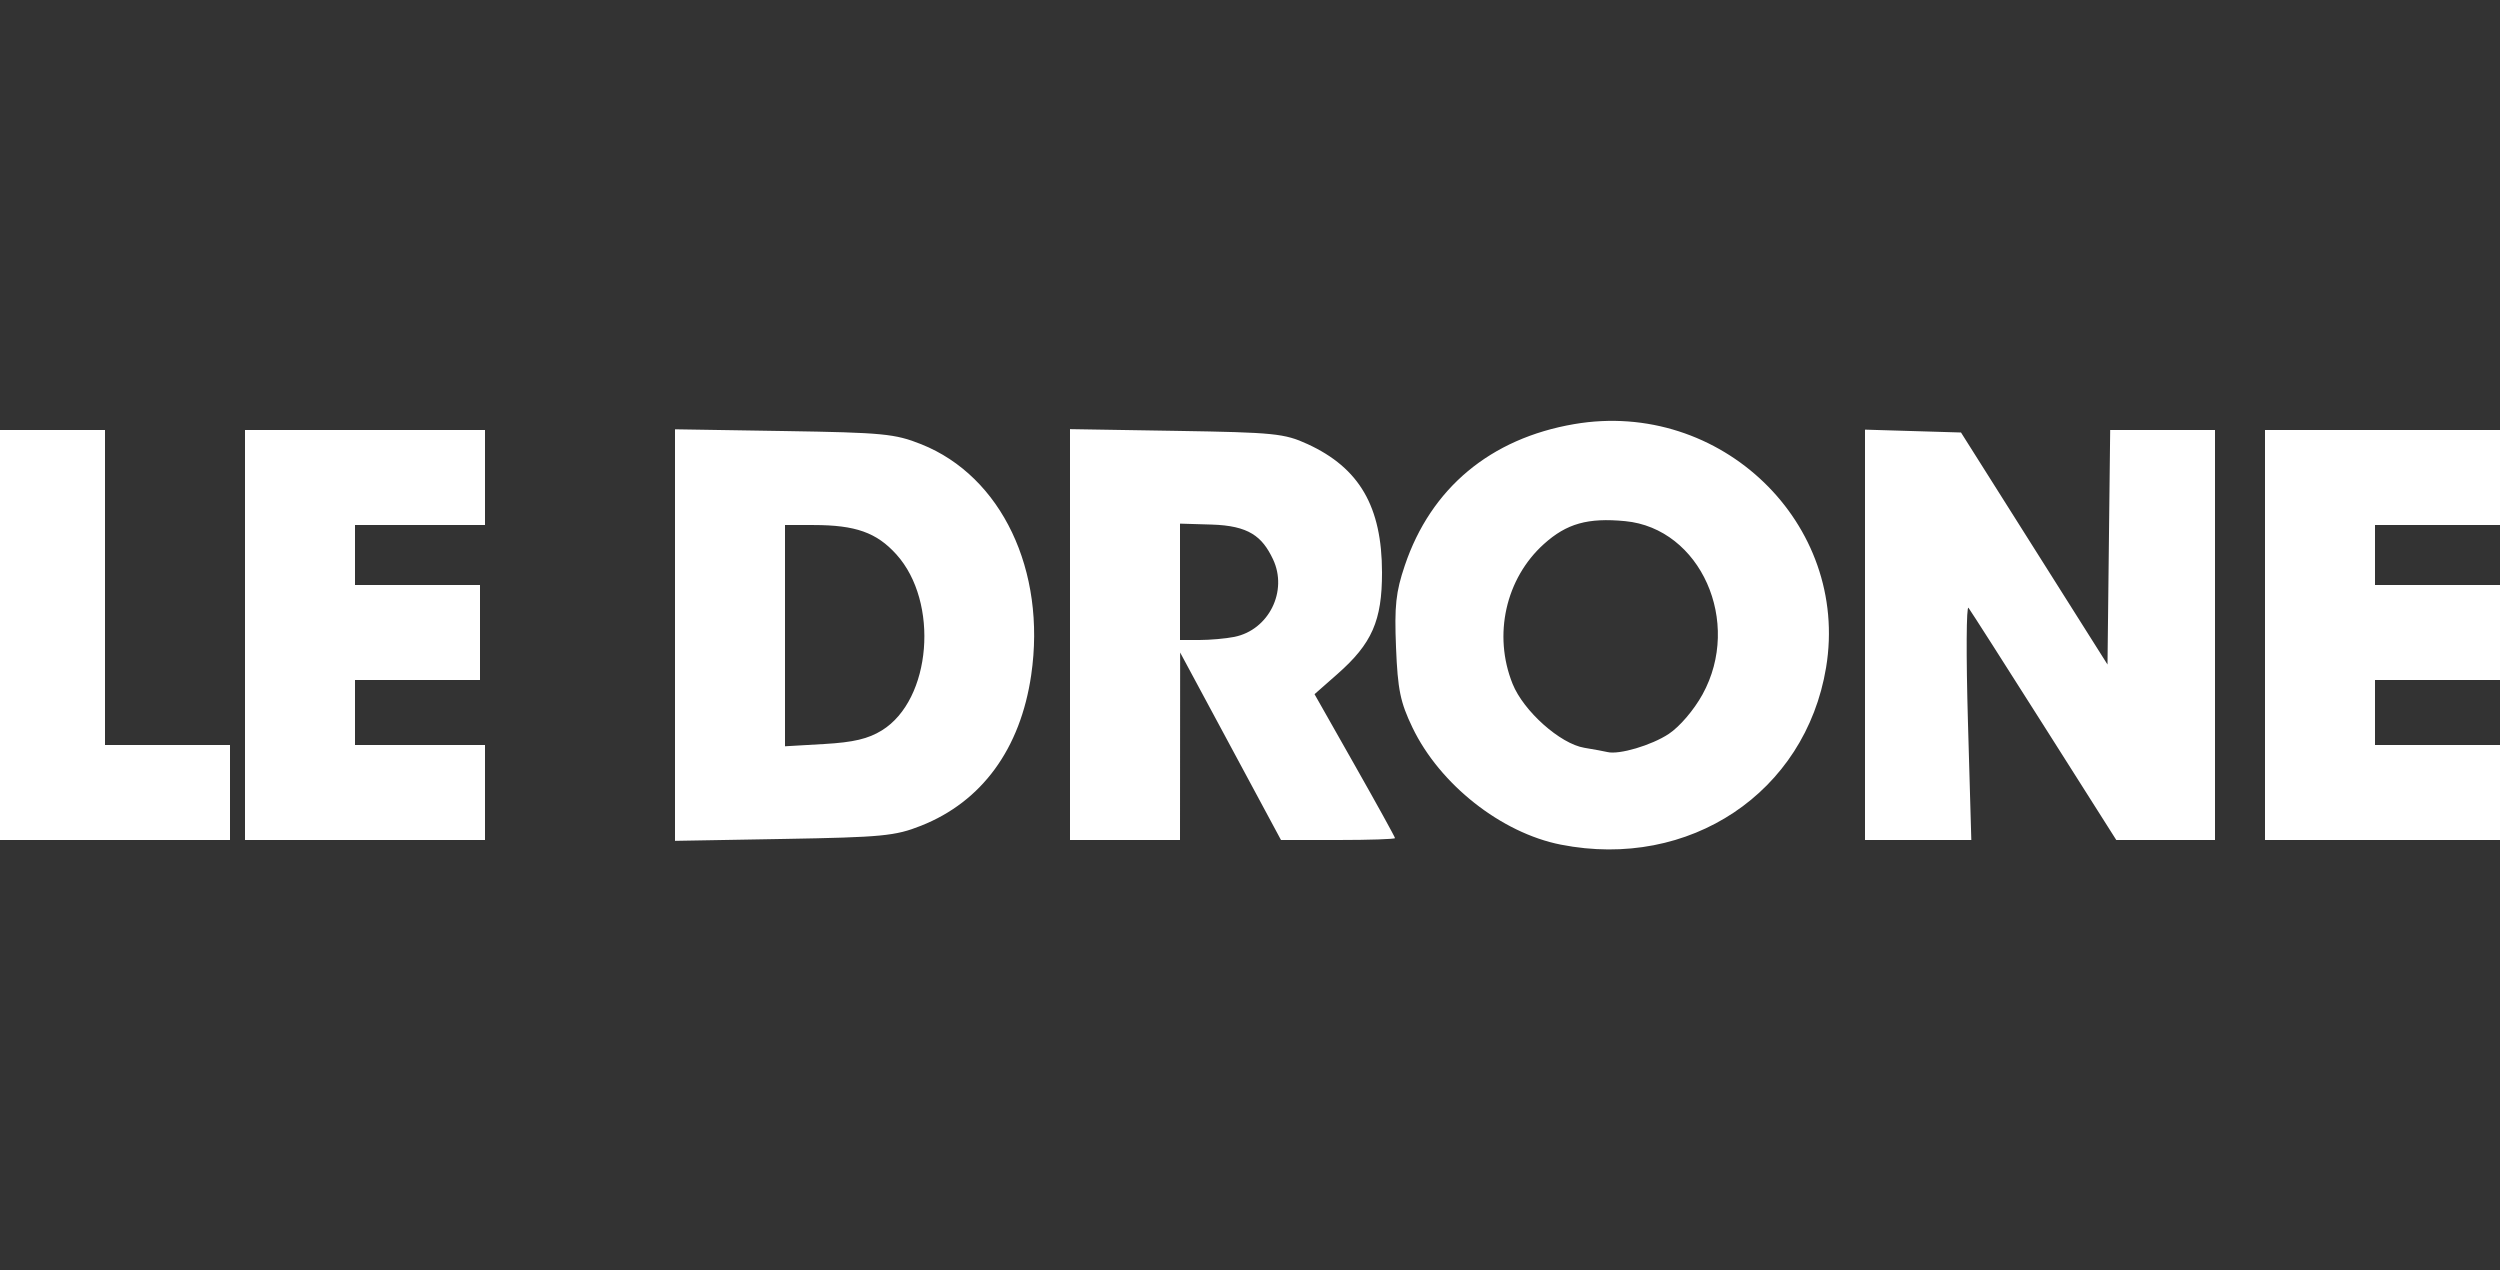 <?xml version="1.0" encoding="UTF-8" standalone="no"?>
<svg
   xmlns:svg="http://www.w3.org/2000/svg"
   xmlns="http://www.w3.org/2000/svg"
   xmlns:xlink="http://www.w3.org/1999/xlink"
   viewBox="0 0 500 254"
   height="254"
   width="500"
   id="svg867"
   version="1.1">
    <rect x="0" y="0" width="500" height="254" fill="#333333" stroke="none"/>
    <g>
      <path
         id="path879"
         d="m 312.176,168.93 c -11.935,-2.349 -24.231,-12.053 -29.688,-23.43 -2.433,-5.073 -2.941,-7.545 -3.283,-16 -0.337,-8.338 -0.045,-11.066 1.762,-16.417 5.22,-15.461 17.117,-25.389 33.867,-28.261 29.325,-5.029 55.149,19.926 50.383,48.687 -4.144,25.01 -27.315,40.484 -53.041,35.421 z m 21.584,-22.153 c 2.176,-1.44 5.022,-4.77 6.739,-7.885 7.979,-14.475 -0.383,-33.214 -15.468,-34.663 -7.462,-0.717 -11.698,0.476 -16.251,4.577 -7.657,6.897 -10.19,18.198 -6.265,27.96 2.194,5.457 9.518,11.987 14.348,12.792 2,0.333 4.075,0.715 4.611,0.849 2.332,0.581 8.82,-1.336 12.287,-3.63 z M 0,127 V 86 H 10.5 21 V 117.5 149 H 33.5 46 v 9.5 9.5 H 23 0 Z m 49,0 V 86 h 24 24 v 9.5 9.5 H 84 71 v 6 6 H 83.5 96 v 9.5 9.5 H 83.5 71 v 6.5 6.5 h 13 13 v 9.5 9.5 H 73 49 Z m 86,0.015 V 85.86 l 21.75,0.346 c 19.894,0.317 22.242,0.543 27.512,2.646 16.045,6.404 25.025,25.256 21.98,46.143 -2.154,14.781 -9.867,25.333 -22.04,30.155 -5.167,2.047 -7.743,2.294 -27.452,2.638 L 135,168.169 Z m 41.381,19.059 c 9.909,-6.124 11.51,-25.654 2.885,-35.2 -3.944,-4.366 -8.15,-5.86 -16.517,-5.868 L 157,105 v 22.128 22.128 l 7.85,-0.454 c 5.856,-0.339 8.785,-1.032 11.531,-2.729 z M 214,126.914 V 85.828 l 21.25,0.345 c 19.633,0.319 21.631,0.519 26.25,2.64 10.393,4.77 14.89,12.522 14.902,25.688 0.009,9.631 -2.005,14.22 -8.908,20.296 l -4.589,4.04 8.047,14.203 C 275.379,160.851 279,167.413 279,167.621 279,167.83 273.869,168 267.599,168 H 256.198 L 246.113,149.25 236.028,130.5 236.014,149.25 236,168 h -11 -11 z m 32.861,0.464 c 6.893,-1.379 10.762,-9.155 7.733,-15.54 -2.164,-4.56 -4.84,-6.705 -12.289,-6.925 L 236,104.726 V 116.363 128 h 3.875 c 2.131,0 5.275,-0.28 6.986,-0.622 z M 373,126.964 V 85.928 l 9.6,0.286 L 392.201,86.5 406.85,109.702 421.5,132.905 421.768,109.452 422.036,86 H 432.518 443 v 41 41 h -9.872 -9.872 l -14.378,-22.68 c -7.908,-12.474 -14.737,-23.162 -15.175,-23.75 -0.438,-0.588 -0.492,9.618 -0.118,22.68 L 394.263,168 H 383.632 373 Z m 80,0.036 v -41 h 23.5 23.5 v 9.5 9.5 H 487.5 475 v 6 6 h 12.5 12.5 v 9.5 9.5 H 487.5 475 v 6.5 6.5 h 12.5 12.5 v 9.5 9.5 H 476.5 453 Z"
         fill="#fff"/>
    </g>
</svg>
